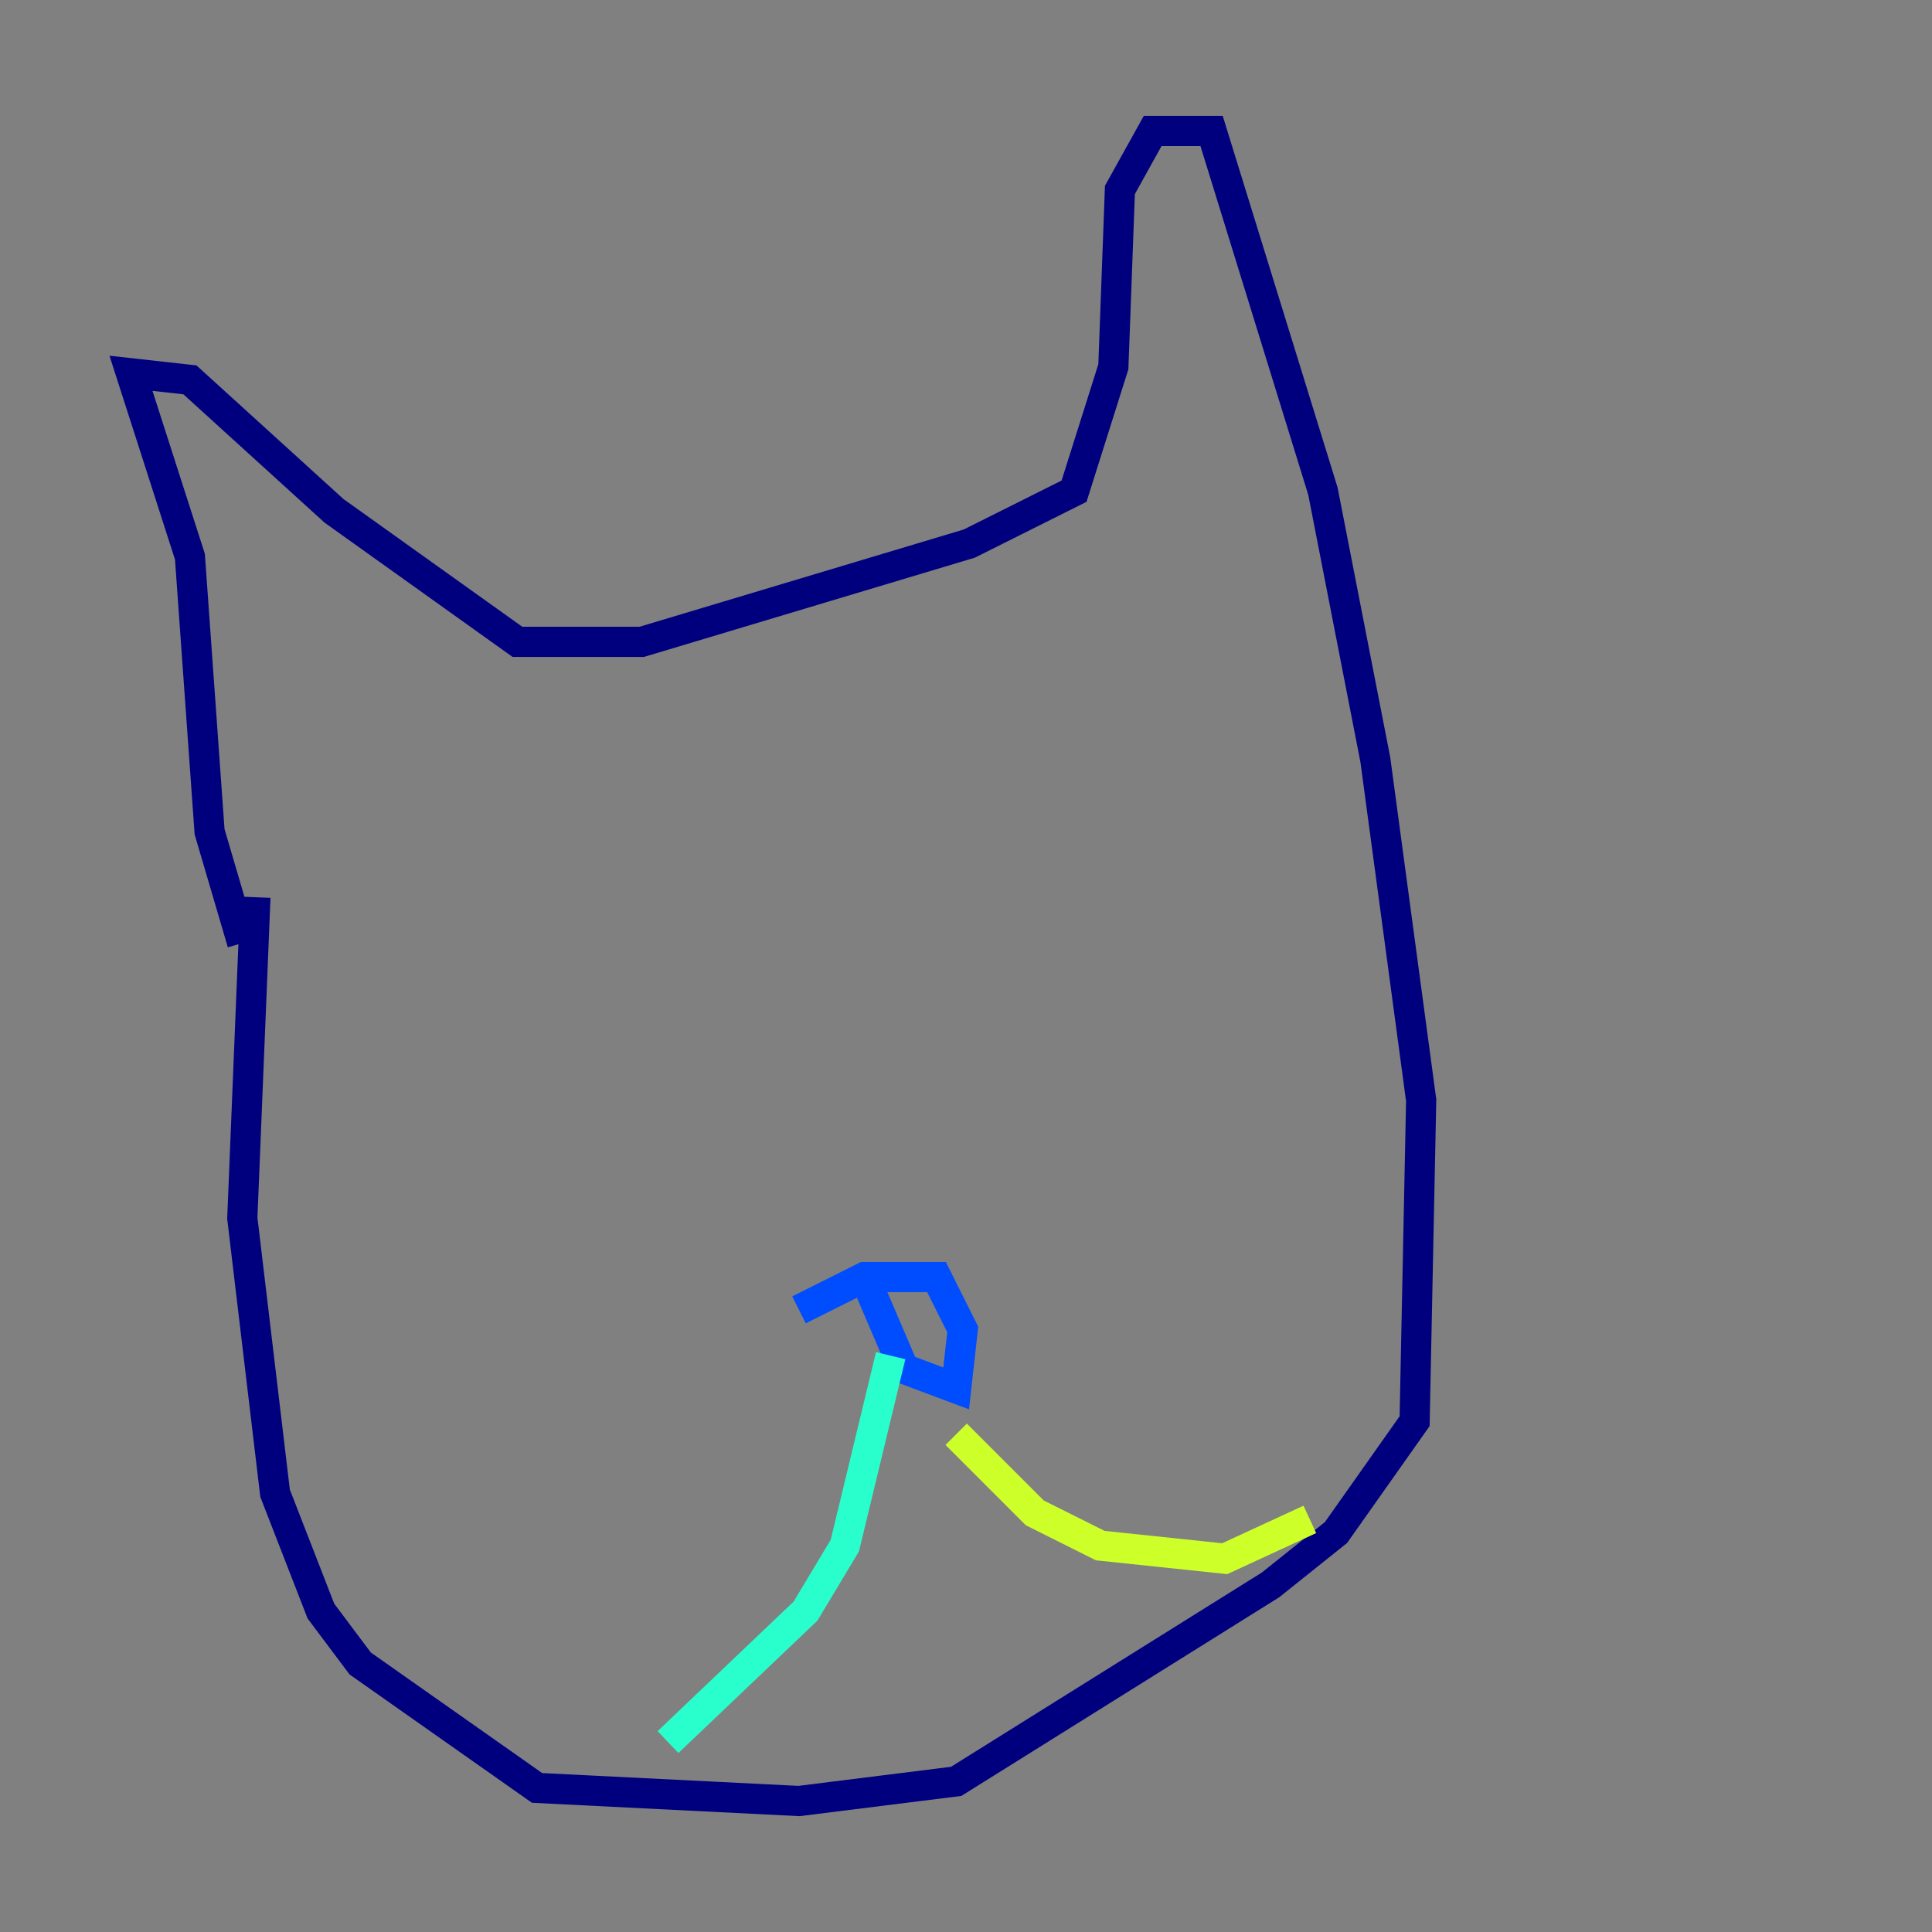 <?xml version="1.0" encoding="utf-8" ?>
<svg baseProfile="tiny" height="128" version="1.2" viewBox="0,0,128,128" width="128" xmlns="http://www.w3.org/2000/svg" xmlns:ev="http://www.w3.org/2001/xml-events" xmlns:xlink="http://www.w3.org/1999/xlink"><rect x="0" y="0" width="128" height="128" fill="#808080" stroke="none"/><defs /><polyline fill="none" points="16.054,62.481 13.885,55.105 12.583,36.881 8.678,24.732 12.583,25.166 22.129,33.844 34.278,42.522 42.522,42.522 64.217,36.014 71.159,32.542 73.763,24.298 74.197,12.583 76.366,8.678 80.271,8.678 87.647,32.542 91.119,50.332 94.156,72.895 93.722,94.156 88.515,101.532 84.176,105.003 63.349,118.02 52.936,119.322 35.58,118.454 23.864,110.21 21.261,106.739 18.224,98.929 16.054,80.705 16.922,59.444" stroke="#00007f" stroke-width="2" /><polyline fill="none" points="52.936,86.78 57.275,84.61 62.047,84.61 63.783,88.081 63.349,91.986 59.878,90.685 57.275,84.61" stroke="#004cff" stroke-width="2" /><polyline fill="none" points="59.01,89.817 55.973,102.4 53.37,106.739 44.258,115.417" stroke="#29ffcd" stroke-width="2" /><polyline fill="none" points="63.349,95.024 68.556,100.231 72.895,102.4 81.139,103.268 86.78,100.664" stroke="#cdff29" stroke-width="2" /><polyline fill="none" points="71.159,47.729 71.159,47.729" stroke="#ff6700" stroke-width="2" /><polyline fill="none" points="28.637,66.386 28.637,66.386" stroke="#7f0000" stroke-width="2" /></svg>